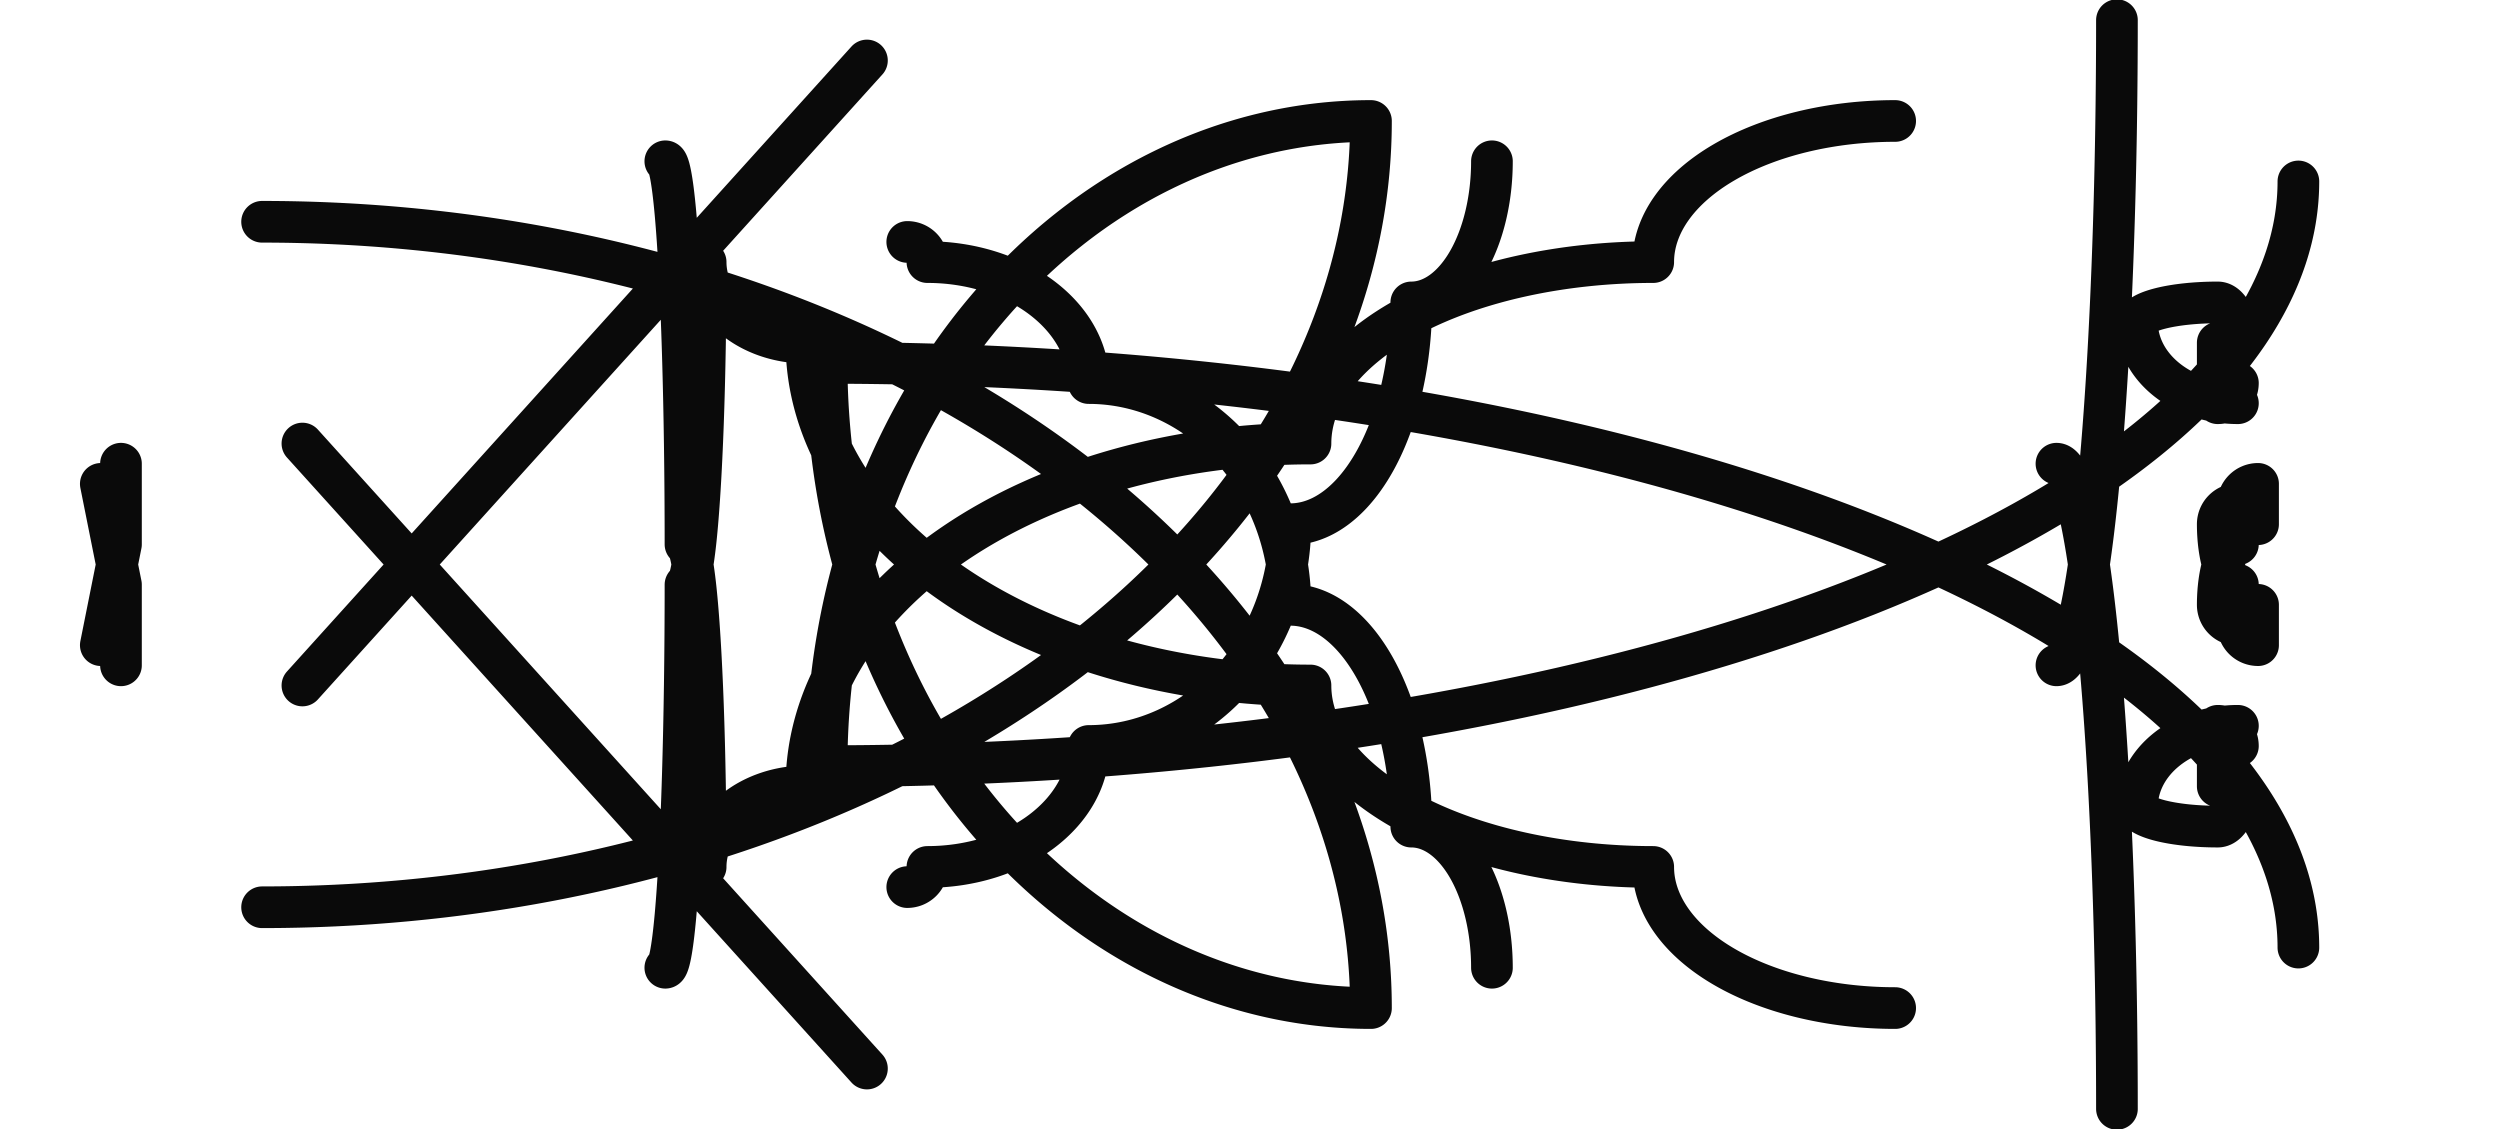 <svg xmlns="http://www.w3.org/2000/svg" baseProfile="full" version="1.1" style="fill: none;" width="1860px" height="840px"><path style="stroke-width: 15px; stroke-linecap: round; stroke-linejoin: round; stroke: rgb(106, 106, 106); fill: none;" d=""/><path style="stroke-width: 15px; stroke-linecap: round; stroke-linejoin: round; stroke: rgb(74, 74, 74); fill: none;" d=""/><path style="stroke-width: 31px; stroke-linecap: round; stroke-linejoin: round; stroke: rgb(10, 10, 10); fill: none;" d="M195,675 A825,585 0 0,0 1020,90 A405,480 0 0,0 615,570 A1095,435 0 0,0 1710,135 M1665,540 A75,60 0 0,0 1590,600 A60,15 0 0,0 1650,615 A15,30 0 0,0 1665,585 L1650,585 L1650,585 L1650,555 L1665,555 A15,15 0 0,0 1650,540 M1665,435 A15,45 0 0,1 1650,390 A15,15 0 0,1 1665,375 A15,15 0 0,1 1680,360 L1680,390 M1110,120 A60,105 0 0,1 1050,225 A90,165 0 0,1 960,390 A150,165 0 0,1 810,555 A120,90 0 0,1 690,645 A15,15 0 0,1 675,660 M495,120 A15,285 0 0,1 510,405 A15,240 0 0,1 525,645 A75,60 0 0,1 600,585 A375,255 0 0,1 975,330 A255,135 0 0,1 1230,195 A180,105 0 0,1 1410,90 M1575,15 A45,480 0 0,1 1530,495 M90,345 L90,345 L90,405 L75,480 M225,510 L225,510 L645,45 M195,165 A825,585 0 0,1 1020,750 A405,480 0 0,1 615,270 A1095,435 0 0,1 1710,705 M1665,300 A75,60 0 0,1 1590,240 A60,15 0 0,1 1650,225 A15,30 0 0,1 1665,255 L1650,255 L1650,255 L1650,285 L1665,285 A15,15 0 0,1 1650,300 M1665,405 A15,45 0 0,0 1650,450 A15,15 0 0,0 1665,465 A15,15 0 0,0 1680,480 L1680,450 M1110,720 A60,105 0 0,0 1050,615 A90,165 0 0,0 960,450 A150,165 0 0,0 810,285 A120,90 0 0,0 690,195 A15,15 0 0,0 675,180 M495,720 A15,285 0 0,0 510,435 A15,240 0 0,0 525,195 A75,60 0 0,0 600,255 A375,255 0 0,0 975,510 A255,135 0 0,0 1230,645 A180,105 0 0,0 1410,750 M1575,825 A45,480 0 0,0 1530,345 M90,495 L90,495 L90,435 L75,360 M225,330 L225,330 L645,795 "/></svg>